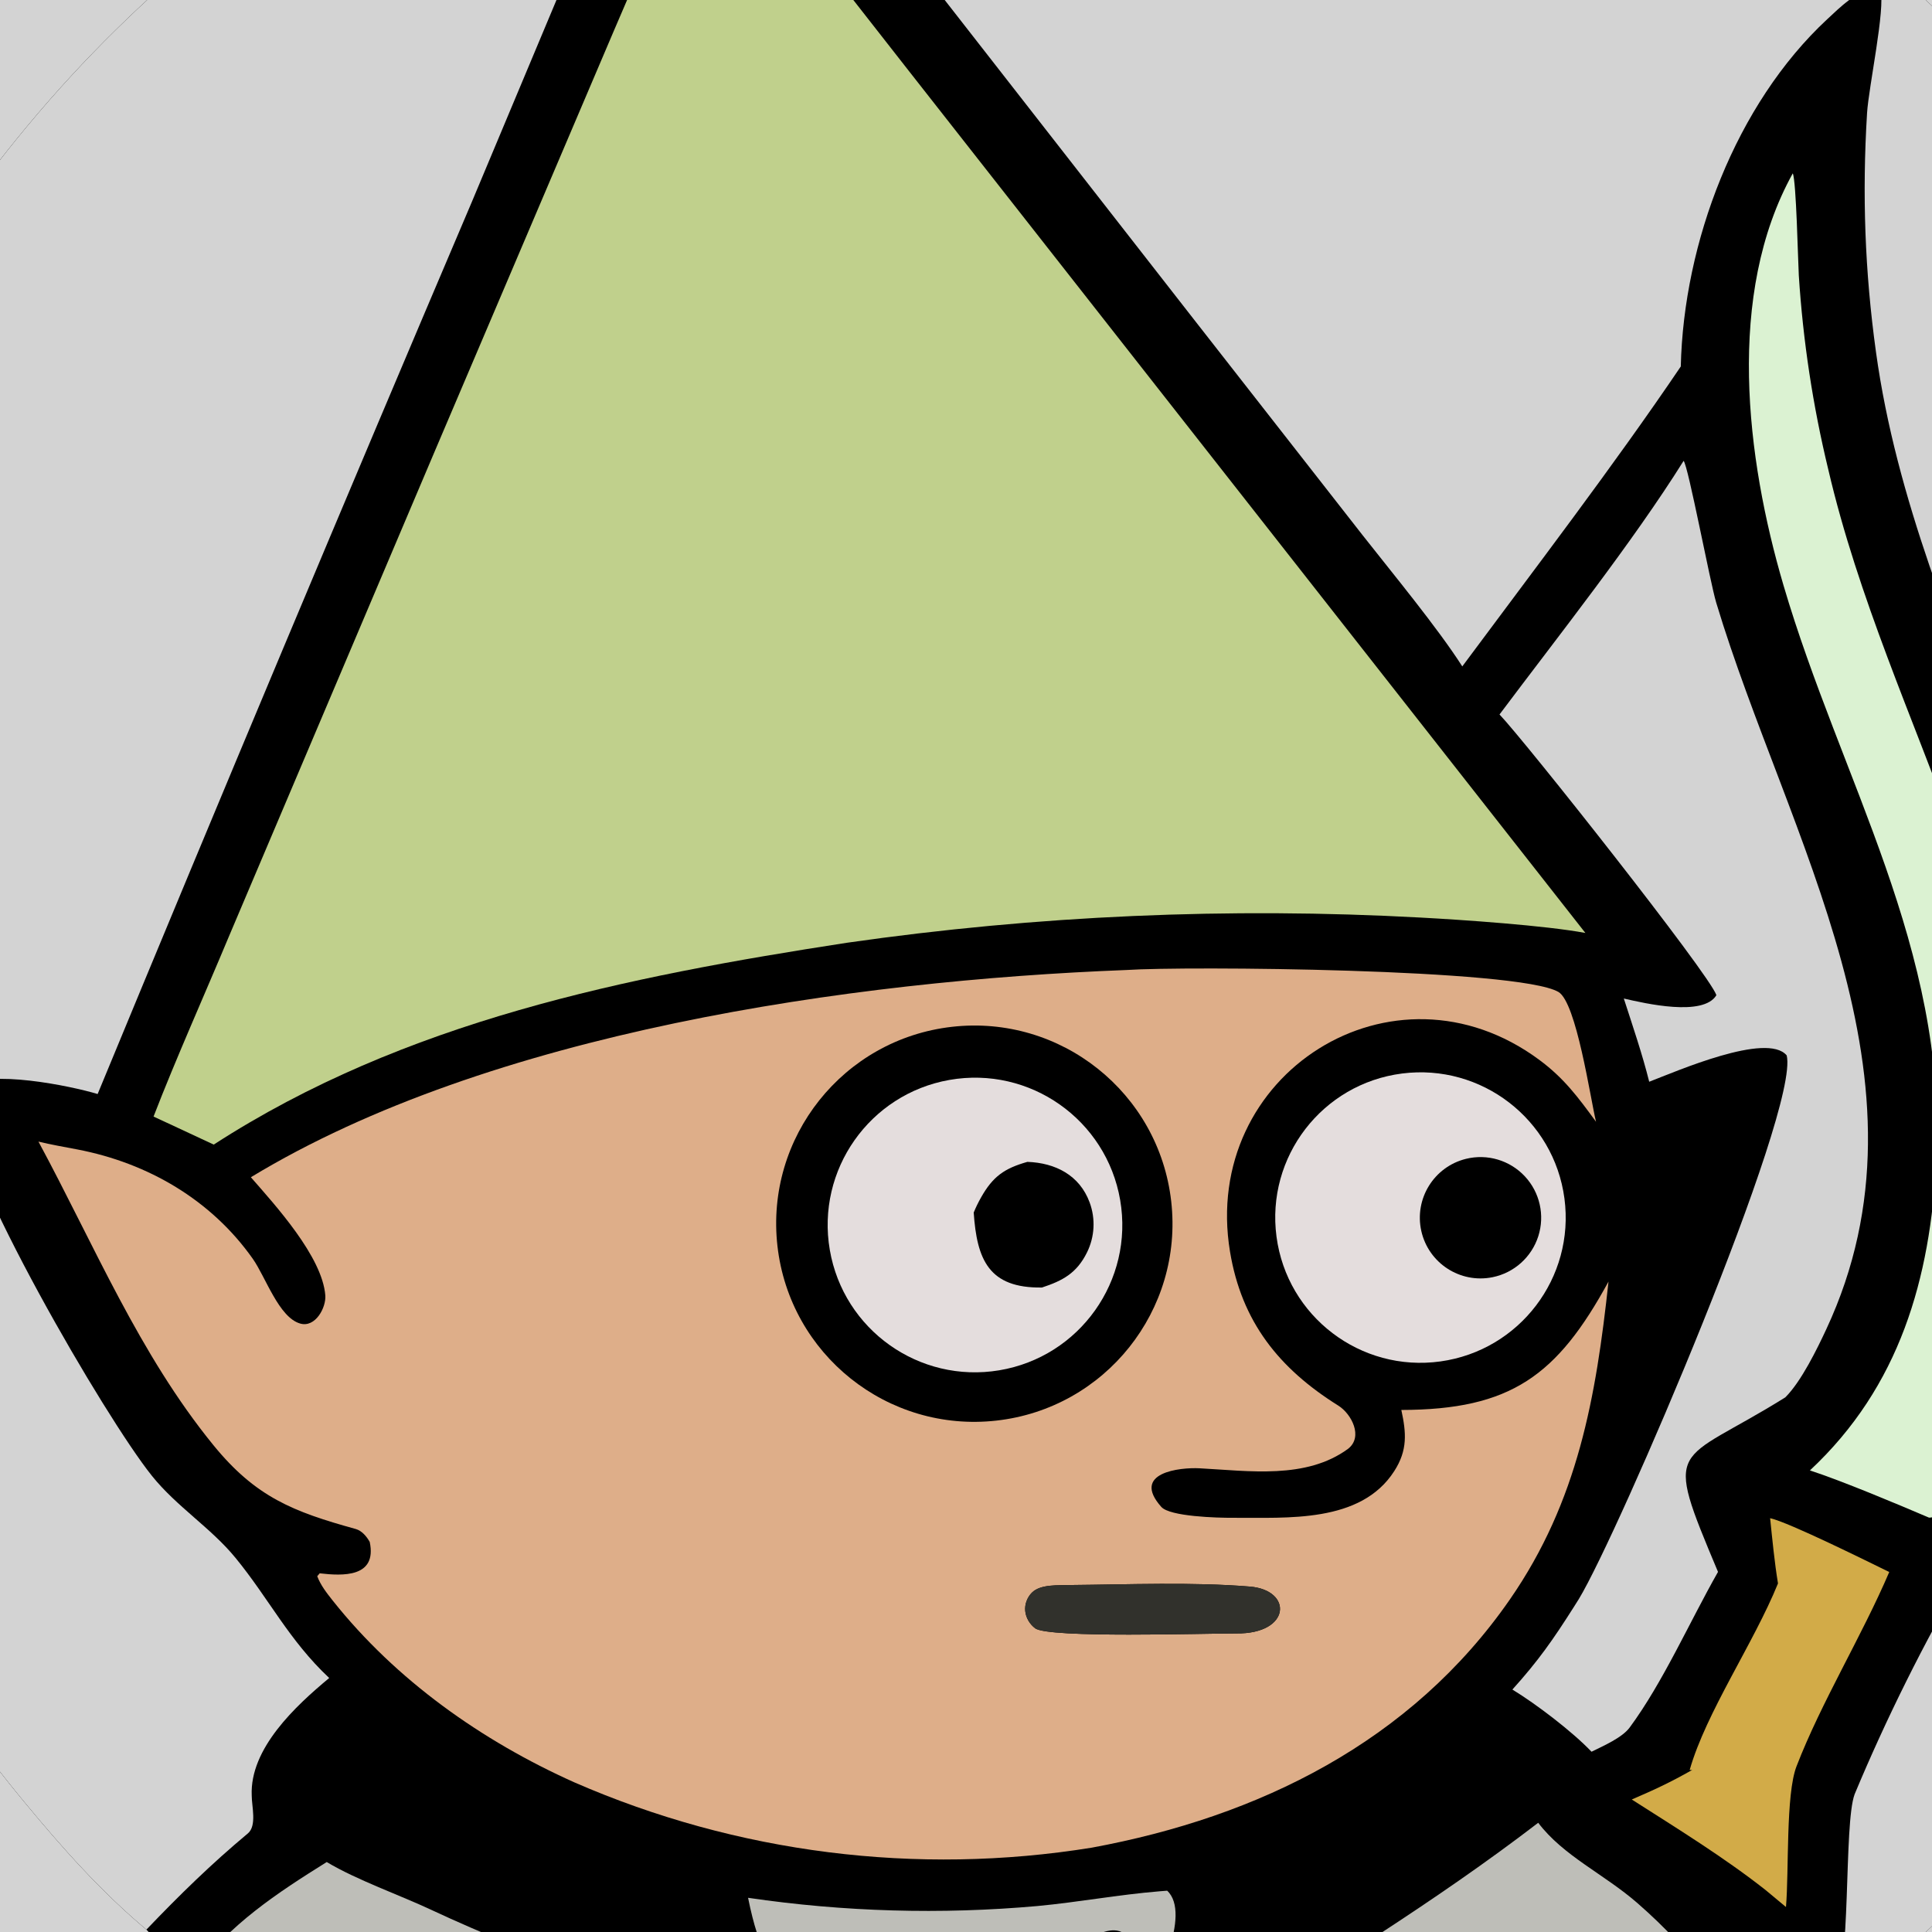 <svg width="192" height="192" viewBox="0 0 192 192" fill="none" xmlns="http://www.w3.org/2000/svg">
<rect x="0" y="0" width="192" height="192" fill="#808080" stroke="none"/>
<g clip-path="url(#clip0_9_4)">
<rect width="192" height="192" fill="#D3D3D3"/>
<path d="M14.55 191.764C10.055 188.001 6.162 183.615 2.433 179.101C-14.272 158.95 -24.501 134.223 -26.912 108.159C-30.168 73.578 -19.482 39.127 2.771 12.457C24.836 -14.033 56.495 -30.704 90.821 -33.908C125.404 -37.171 159.857 -26.49 186.528 -4.237C213.074 17.852 229.763 49.578 232.926 83.967C236.177 118.678 225.366 153.242 202.916 179.915C197.085 186.898 190.514 193.228 183.318 198.794C182.399 199.511 180.953 200.849 180.02 201.298L179.7 201.289C179.071 202.302 176.684 203.815 175.603 204.47C170.042 207.984 153.325 217.627 147.435 218.571C145.68 219.247 140.55 221.247 138.909 221.422C137.691 222.182 130.829 223.46 129.15 223.801C108.503 228.013 87.147 227.188 66.888 221.397C62.354 220.113 56.681 218.295 52.532 216.21C53.534 216.181 55.51 216.229 56.342 215.856C48.819 215.918 44.741 212.906 38.303 209.247C35.639 208.651 22.131 198.421 19.268 196.067C17.681 194.716 15.932 193.301 14.55 191.764Z" fill="black"/>
<path d="M14.55 191.764C10.055 188.001 6.162 183.615 2.433 179.101C-14.272 158.95 -24.501 134.223 -26.912 108.159C-30.168 73.577 -19.482 39.127 2.771 12.457C24.836 -14.033 56.495 -30.704 90.821 -33.908C125.404 -37.171 159.857 -26.49 186.528 -4.237C213.074 17.852 229.763 49.578 232.926 83.967C236.177 118.678 225.366 153.242 202.916 179.915C197.085 186.898 190.514 193.228 183.318 198.794C182.399 199.511 180.953 200.849 180.02 201.298L179.7 201.289C178.344 199.338 177.429 198.157 175.874 196.362C177.568 197.114 180.385 198.458 182.21 197.862C184.027 196.085 183.193 181.3 184.312 178.306C187.331 171.056 191.259 163.098 195.26 156.347C196.663 153.978 215.95 144.142 214.037 141.016C211.985 139.628 206.321 138.948 203.776 138.647C207.137 132.024 207.863 126.495 208.213 119.195C209.682 88.532 190.502 64.433 186.432 34.981C185.327 26.989 185.05 19.326 185.546 11.237C185.703 8.657 187.387 0.815 186.875 -0.975L186.326 -1.155C184.493 -0.917 182.911 0.679 181.58 1.917C172.506 10.357 167.316 24.106 167.035 36.42C160.384 46.25 152.419 56.665 145.32 66.227C142.906 62.437 138.266 56.819 135.414 53.186L118.764 31.89L88.897 -6.392C84.521 -11.996 80.196 -17.656 75.824 -23.26C74.862 -24.46 74.095 -25.325 72.733 -26.023C70.213 -27.316 66.528 -25.956 65.282 -23.388C62.876 -18.432 60.782 -13.094 58.636 -7.953L46.89 20.067C34.339 49.553 21.943 79.105 9.703 108.723C7.058 107.923 -1.189 106.217 -3.534 107.997C-3.976 108.558 -4.069 109.104 -4.044 109.799C-3.81 116.377 10.458 140.882 15.092 146.66C17.561 149.738 20.95 151.822 23.406 154.821C26.738 158.886 28.697 162.985 32.716 166.758C29.39 169.522 24.812 173.756 25.016 178.44C25.012 179.487 25.547 181.441 24.632 182.203C20.993 185.238 17.818 188.344 14.55 191.764Z" fill="#D3D3D3"/>
<path d="M147.435 218.571C139.707 213.64 131.447 209.602 122.809 206.532C121.275 205.986 119.265 205.136 117.661 205.014L117.577 204.734C118.483 203.851 119.502 203.343 120.563 202.674C131.507 195.776 142.593 189.026 152.866 181.145C155.359 184.444 159.419 186.246 162.723 189.126C168.41 194.081 171.308 198.629 175.603 204.47C170.042 207.984 153.325 217.627 147.435 218.571Z" fill="#BEBEB8"/>
<path d="M32.471 185.047C35.461 186.839 39.729 188.327 42.925 189.829C52.645 194.394 67.418 199.485 76.112 205.215C66.158 209.127 59.083 210.722 48.064 210.195C46.266 210.109 39.566 209.122 38.303 209.247C35.639 208.651 22.131 198.421 19.268 196.067C22.795 191.24 27.521 188.139 32.471 185.047Z" fill="#BEBEB8"/>
<path d="M111.968 96.397C117.692 96.007 150.862 96.255 154.872 98.577C156.666 99.616 158.042 109.136 158.612 111.48C156.795 108.997 155.424 107.144 152.971 105.327C138.463 94.579 119.316 106.745 122.237 124.39C123.389 131.347 127.094 135.996 133.004 139.691C134.3 140.502 135.512 142.789 133.961 143.988C129.784 147.036 124.159 146.179 119.208 145.917C117.283 145.815 112.365 146.334 115.411 149.756C116.265 150.714 120.946 150.847 122.562 150.837C127.894 150.806 135.225 151.396 138.556 146.202C139.904 144.112 139.753 142.386 139.263 140.12C150.166 140.1 154.752 136.704 159.852 127.361C158.609 138.828 156.828 149.163 150.062 158.935C140.243 173.115 125.073 180.561 108.499 183.619C91.092 186.43 73.243 184.177 57.08 177.13C47.886 173.011 39.346 166.975 33.051 159.045C32.457 158.296 31.87 157.544 31.527 156.644L31.771 156.355C34.053 156.619 37.49 156.788 36.743 153.235C36.435 152.689 35.964 152.12 35.347 151.949C29.129 150.23 25.421 148.78 21.218 143.63C13.827 134.571 9.339 123.678 3.821 113.451C5.034 113.75 6.49 113.999 7.709 114.235C14.691 115.577 20.991 119.241 25.121 125.096C26.392 126.897 27.712 130.932 29.833 131.533C31.342 131.968 32.423 129.943 32.329 128.733C32.027 124.876 27.335 119.746 24.931 116.993C48.689 102.582 84.535 97.45 111.968 96.397Z" fill="#DEAE89"/>
<path d="M94.602 102.044C105.413 100.815 115.172 108.585 116.395 119.396C117.618 130.208 109.841 139.961 99.029 141.177C88.226 142.393 78.483 134.625 77.261 123.823C76.039 113.021 83.802 103.273 94.602 102.044Z" fill="black"/>
<path d="M94.349 107.323C102.338 105.913 109.949 111.267 111.322 119.262C112.694 127.258 107.304 134.844 99.303 136.179C91.354 137.506 83.829 132.158 82.465 124.217C81.101 116.274 86.413 108.724 94.349 107.323Z" fill="#E4DDDD"/>
<path d="M102.102 115.465C104.872 115.566 107.286 116.777 108.29 119.505C108.886 121.126 108.789 122.921 108.023 124.467C107.006 126.529 105.606 127.276 103.55 127.952C98.263 128.033 97.081 125.174 96.766 120.501C96.974 119.992 97.215 119.497 97.486 119.019C98.668 116.91 99.821 116.112 102.102 115.465Z" fill="black"/>
<path d="M106.367 157.519C112.182 157.467 118.458 157.206 124.205 157.672C128.503 158.021 128.298 162.396 122.862 162.329C119.727 162.323 104.185 162.818 102.873 161.817C102.331 161.404 101.955 160.782 101.887 160.102C101.819 159.436 102.08 158.745 102.551 158.274C103.413 157.409 105.214 157.565 106.367 157.519Z" fill="black"/>
<path d="M70.425 -18.159C71.045 -17.685 75.553 -11.819 76.338 -10.814L90.466 7.236L157.554 92.717C153.597 91.975 145.373 91.413 141.199 91.188C122.148 90.144 103.041 90.982 84.154 93.692C62.178 97.079 40.223 101.469 21.241 113.748L15.26 110.961C17.452 105.282 20.368 98.769 22.738 93.089L43.22 44.811L60.998 3.075C63.948 -3.728 67.19 -11.573 70.425 -18.159Z" fill="#C0D08C"/>
<path d="M167.315 45.799C167.774 46.288 169.935 57.834 170.56 59.907C177.6 83.275 193.02 107.415 181.489 132.11C180.608 133.997 179.024 137.273 177.422 138.868C166.463 145.708 165.211 143.063 170.734 156.213C167.874 161.246 165.282 167.167 161.955 171.678C161.209 172.691 159.351 173.499 158.164 174.085C156.254 172.075 152.651 169.338 150.299 167.905C152.878 165.047 154.342 162.954 156.405 159.701C156.576 159.439 156.743 159.174 156.905 158.907C160.833 152.442 178.868 110.32 177.561 104.887C175.596 102.531 166.573 106.479 163.897 107.503C163.217 104.769 162.243 101.927 161.373 99.232C163.505 99.725 169.275 101.059 170.573 98.901C169.921 96.865 151.484 73.56 149.02 71.004C154.778 63.316 162.243 53.909 167.315 45.799Z" fill="#D3D3D3"/>
<path d="M178.164 17.229C178.512 17.989 178.682 25.931 178.763 27.37C179.18 33.871 180.16 40.325 181.692 46.657C187.607 72.049 203.489 94.617 201.215 121.601C200.648 128.329 198.955 136.946 194.156 142.039C196.389 142.77 198.939 143.815 201.161 144.665C198.996 145.918 193.294 150.914 191.703 150.82C188.473 149.442 183.086 147.18 179.868 146.128C188.798 137.793 191.842 127.067 192.436 115.267C193.491 94.292 182.94 77.545 177.238 58.155C173.529 45.544 171.507 29.236 178.164 17.229Z" fill="#DBF2D2"/>
<path d="M139.343 106.683C147.22 105.681 154.427 111.23 155.472 119.1C156.518 126.97 151.01 134.208 143.145 135.298C135.219 136.395 127.912 130.835 126.858 122.902C125.804 114.969 131.405 107.693 139.343 106.683Z" fill="#E4DDDD"/>
<path d="M145.69 115.164C147.809 114.641 150.046 115.307 151.537 116.902C153.028 118.498 153.539 120.775 152.874 122.855C152.208 124.935 150.471 126.492 148.331 126.927C145.115 127.579 141.968 125.541 141.249 122.34C140.531 119.138 142.504 115.949 145.69 115.164Z" fill="black"/>
<path d="M175.912 150.875C177.777 151.283 185.786 155.268 187.751 156.225C185.002 162.656 181.028 169.09 178.535 175.536C177.454 178.331 177.795 185.928 177.488 189.517L175.45 187.821C171.372 184.606 166.569 181.643 162.164 178.832C164.489 177.828 165.973 177.141 168.168 175.897L167.918 175.895C169.551 170.168 174.274 163.32 176.695 157.359C176.354 155.307 176.128 152.956 175.912 150.875Z" fill="#D2AB48"/>
<path d="M115.23 187.955L115.991 187.895C118.463 190.189 114.812 197.572 113.3 199.909C113.95 182.556 103.796 198.567 98.24 198.634C92.484 198.704 89.386 192.598 81.378 193.36C80.448 194.906 79.972 198.336 79.565 200.28C76.681 195.504 75.466 194.157 74.342 188.601C83.863 190 93.515 190.274 103.101 189.419C107.168 189.038 111.13 188.292 115.23 187.955Z" fill="#BEBEB8"/>
<path d="M106.367 157.519C112.181 157.467 118.458 157.206 124.204 157.672C128.503 158.021 128.298 162.396 122.861 162.329C119.727 162.323 104.185 162.818 102.873 161.817C102.331 161.404 101.955 160.782 101.887 160.102C101.819 159.436 102.08 158.745 102.55 158.274C103.413 157.409 105.213 157.565 106.367 157.519Z" fill="#31312C"/>
</g>
<defs>
<clipPath id="clip0_9_4">
<rect width="192" height="192" fill="white"/>
</clipPath>
</defs>
</svg>
